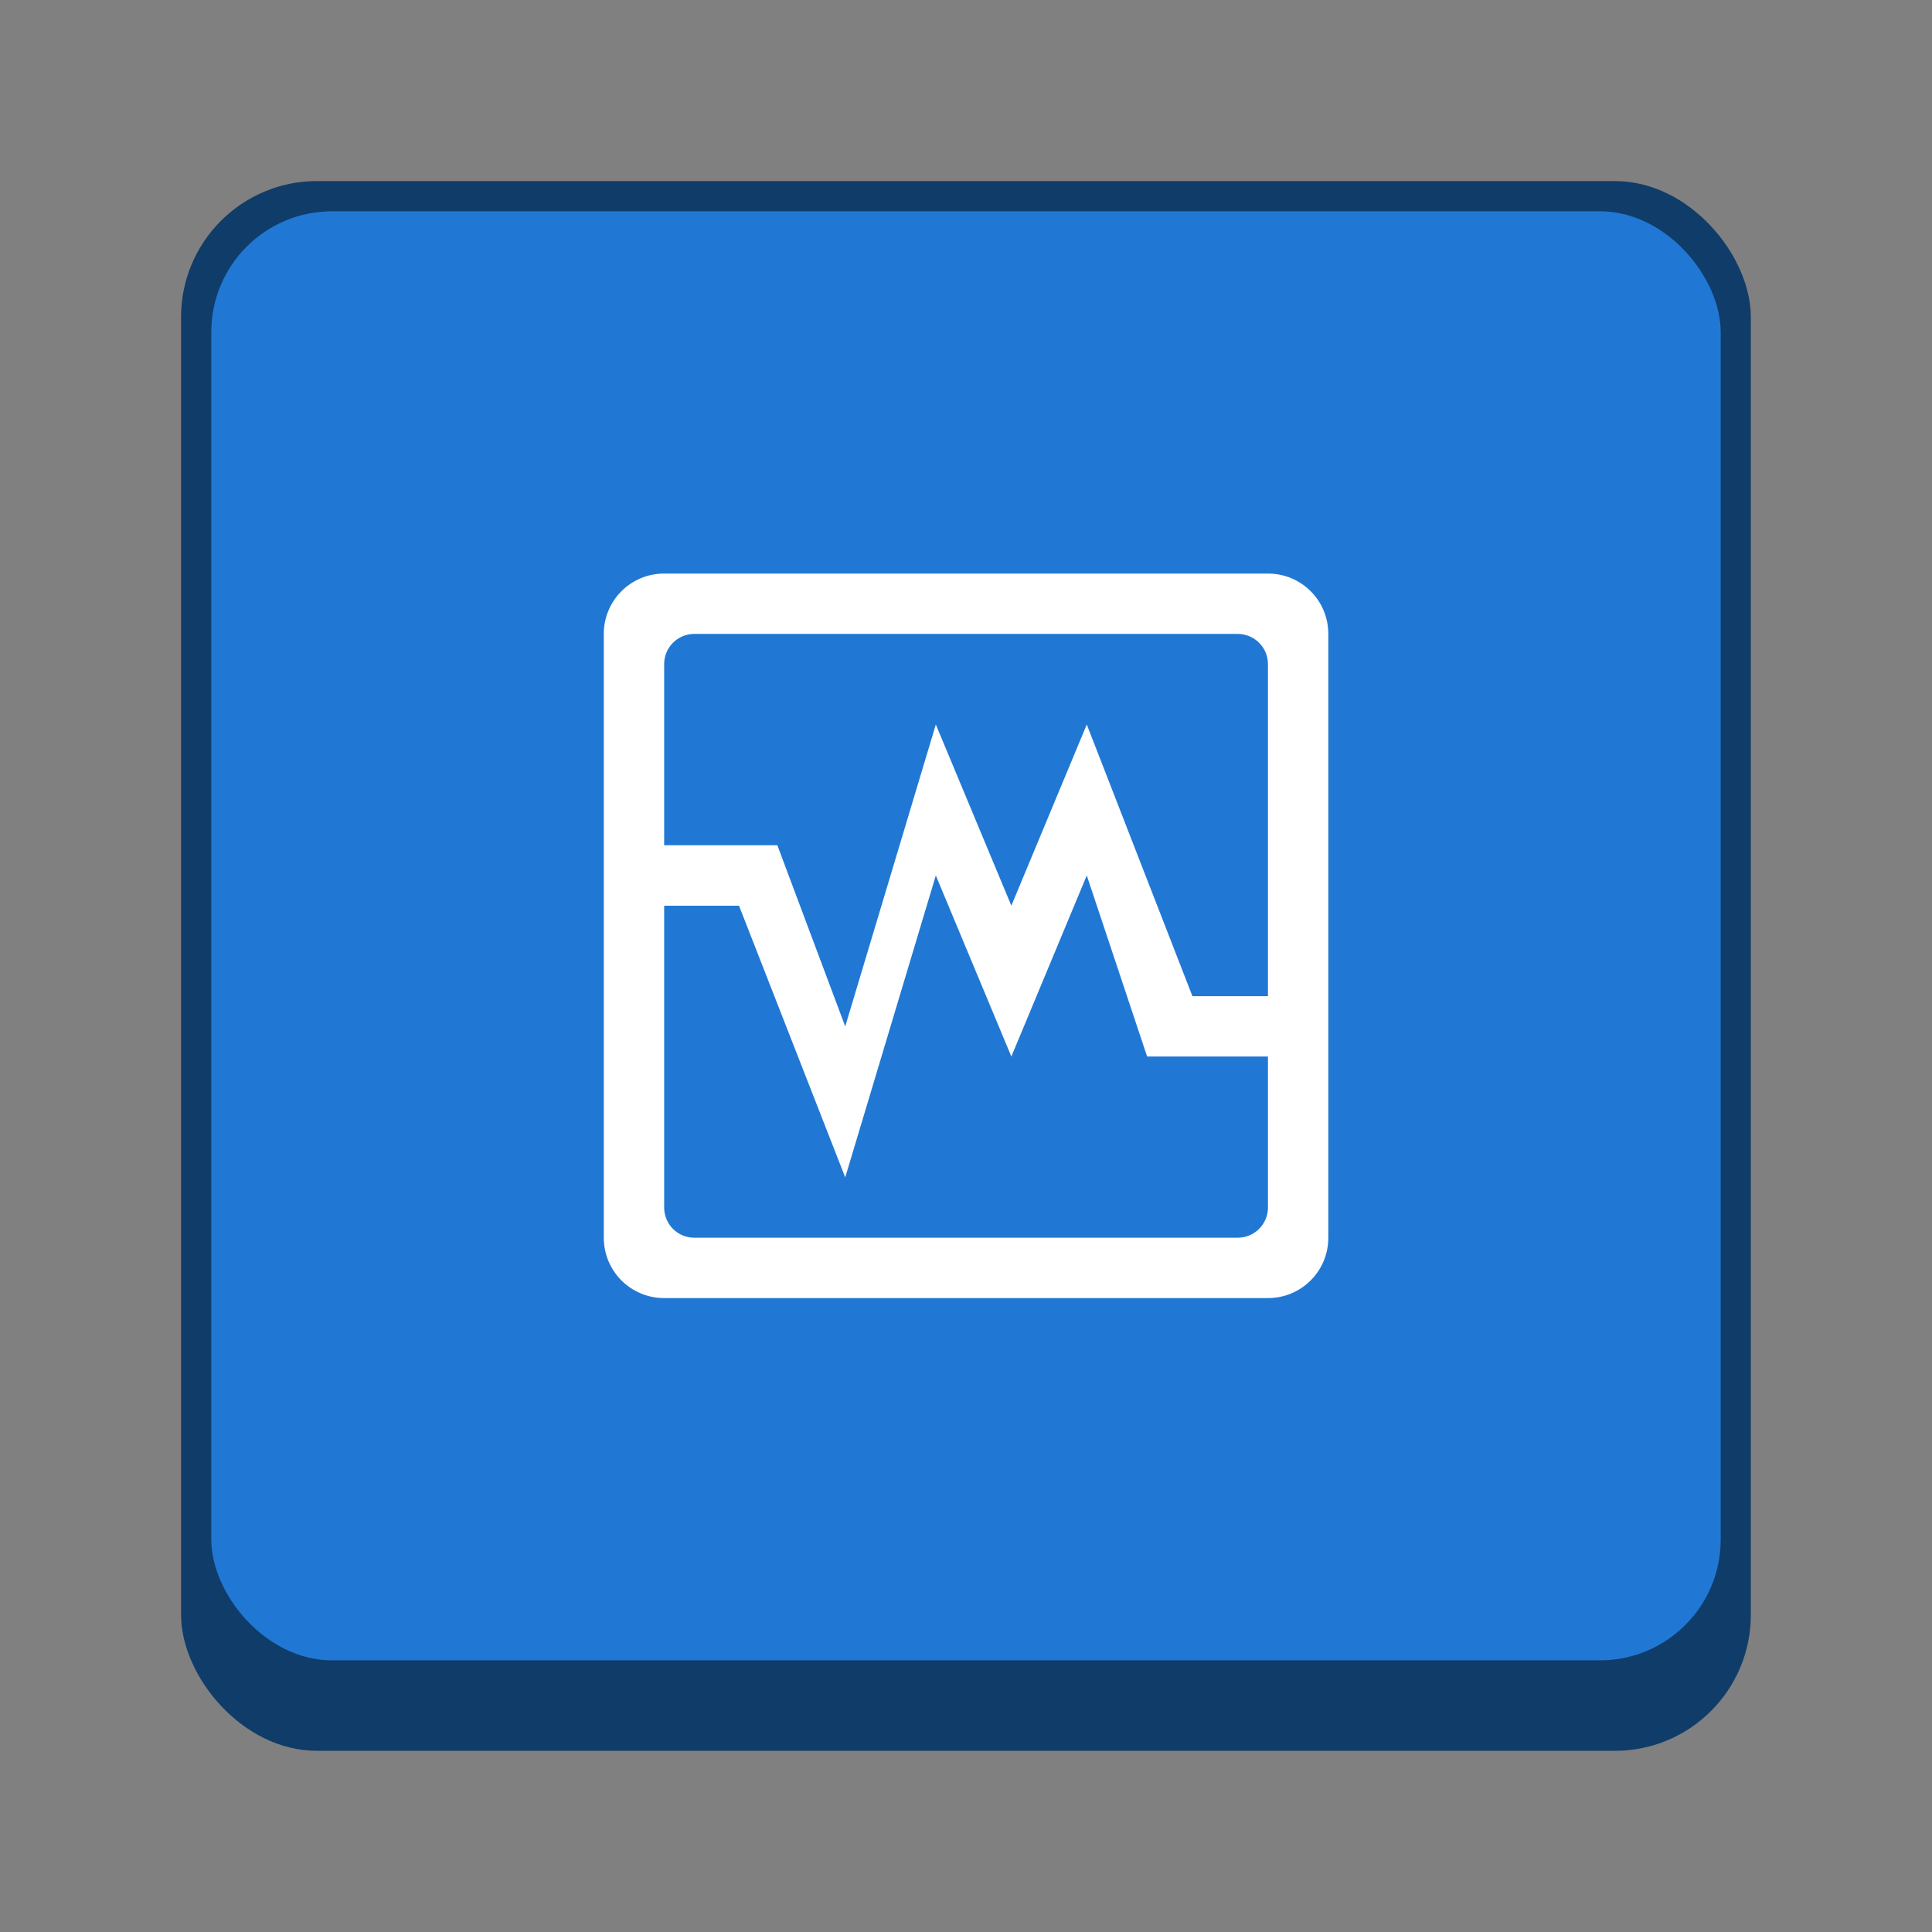 <?xml version="1.0" encoding="UTF-8" standalone="no"?>
<!-- Created with Inkscape (http://www.inkscape.org/) -->

<svg
   width="64"
   height="64"
   viewBox="0 0 16.933 16.933"
   version="1.1"
   id="svg1099"
   inkscape:version="1.2 (dc2aedaf03, 2022-05-15)"
   sodipodi:docname="virtualbox.svg"
   xmlns:inkscape="http://www.inkscape.org/namespaces/inkscape"
   xmlns:sodipodi="http://sodipodi.sourceforge.net/DTD/sodipodi-0.dtd"
   xmlns="http://www.w3.org/2000/svg"
   xmlns:svg="http://www.w3.org/2000/svg">
  <rect x="0" y="0" width="16.933" height="16.933" fill="#808080" stroke="none"/>
  <sodipodi:namedview
     id="namedview1101"
     pagecolor="#ffffff"
     bordercolor="#666666"
     borderopacity="1.0"
     inkscape:pageshadow="2"
     inkscape:pageopacity="0.0"
     inkscape:pagecheckerboard="0"
     inkscape:document-units="px"
     showgrid="false"
     units="px"
     inkscape:zoom="12.828125"
     inkscape:cx="32"
     inkscape:cy="32"
     inkscape:window-width="1920"
     inkscape:window-height="1016"
     inkscape:window-x="0"
     inkscape:window-y="0"
     inkscape:window-maximized="1"
     inkscape:current-layer="svg1099"
     inkscape:showpageshadow="2"
     inkscape:deskcolor="#d1d1d1"
     showguides="false" />
  <defs
     id="defs1096" />
  <rect
     style="opacity:1;fill:#103c6a;fill-opacity:1;stroke-width:0.529;stroke-linecap:round"
     id="rect934"
     width="13.758"
     height="13.758"
     x="1.587"
     y="1.587"
     ry="1.191" />
  <rect
     style="opacity:1;fill:#2078d4;stroke-width:0.529;fill-opacity:1"
     id="rect343"
     width="13.229"
     height="12.7"
     x="1.852"
     y="1.852"
     ry="1.058" />
  <path
     id="path1998"
     style="fill:#ffffff;stroke-width:0.265"
     d="M 5.821 5.027 C 5.528 5.027 5.292 5.263 5.292 5.556 L 5.292 10.848 C 5.292 11.141 5.528 11.377 5.821 11.377 L 11.113 11.377 C 11.406 11.377 11.642 11.141 11.642 10.848 L 11.642 5.556 C 11.642 5.263 11.406 5.027 11.113 5.027 L 5.821 5.027 z M 6.085 5.556 L 10.848 5.556 C 10.994 5.556 11.113 5.674 11.113 5.821 L 11.113 8.731 L 10.451 8.731 L 9.525 6.35 L 8.864 7.938 L 8.202 6.35 L 7.408 8.996 L 6.813 7.408 L 5.821 7.408 L 5.821 5.821 C 5.821 5.674 5.939 5.556 6.085 5.556 z M 8.202 7.673 L 8.864 9.26 L 9.525 7.673 L 10.054 9.26 L 11.113 9.26 L 11.113 10.583 C 11.113 10.73 10.994 10.848 10.848 10.848 L 6.085 10.848 C 5.939 10.848 5.821 10.73 5.821 10.583 L 5.821 7.938 L 6.477 7.938 L 7.408 10.319 L 8.202 7.673 z " />
</svg>
